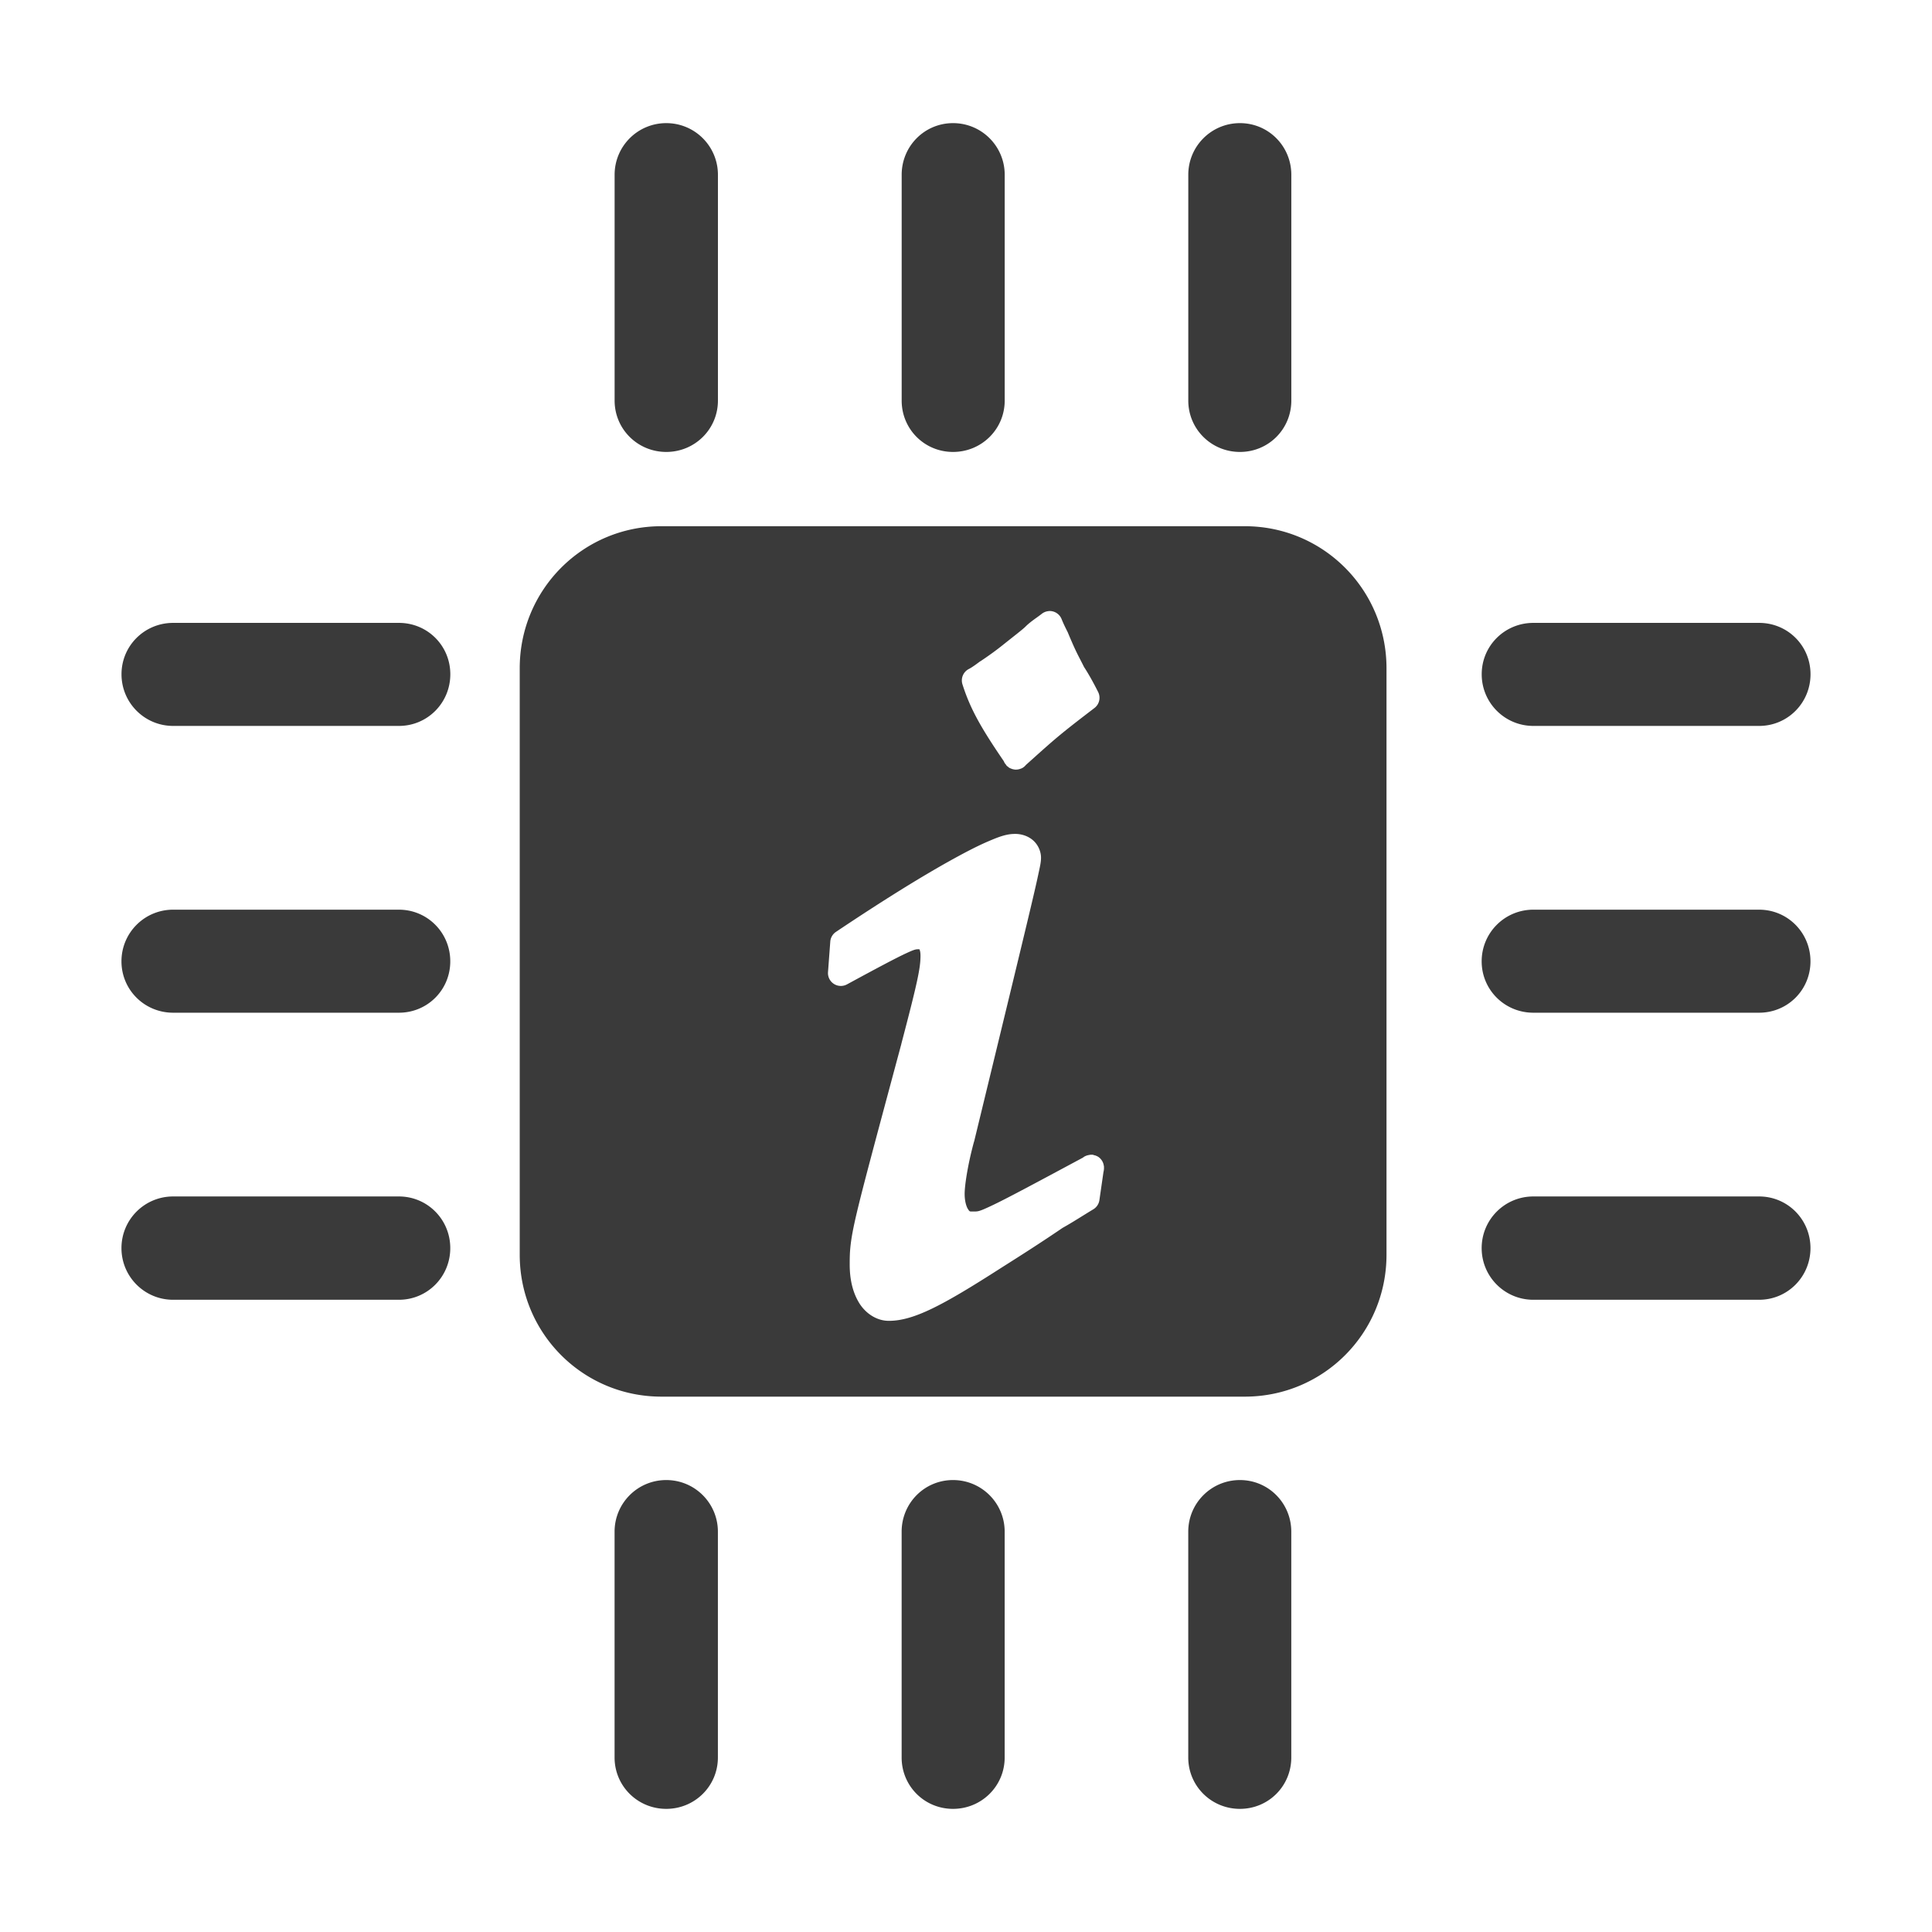 <svg height="512" viewBox="0 0 512 512" width="512" xmlns="http://www.w3.org/2000/svg">
 <path d="m176.569 32.631c-7.572 0-13.69 6.12-13.69 13.69v59.833c0 7.572 6.12 13.615 13.69 13.615 7.572 0 13.69-6.041 13.69-13.615v-59.833c0-7.572-6.12-13.69-13.69-13.69m75.999 0c-7.572 0-13.615 6.12-13.615 13.69v59.833c0 7.572 6.041 13.615 13.615 13.615 7.572 0 13.69-6.041 13.69-13.615v-59.833c0-7.572-6.12-13.69-13.69-13.69m76.03 0c-7.572 0-13.69 6.12-13.69 13.69v59.833c0 7.572 6.12 13.615 13.69 13.615 7.572 0 13.615-6.041 13.615-13.615v-59.833c0-7.572-6.041-13.69-13.615-13.69m-153.309 106.821c-20.819 0-37.557 16.822-37.557 37.64v155.433c0 20.819 16.749 37.599 37.557 37.599h154.59c20.819 0 37.557-16.78 37.557-37.599v-155.433c0-20.819-16.749-37.64-37.557-37.64zm102.859 22.472a3.409 3.409 0 0 1 3.193 2.155c.518 1.295 1.06 2.359 1.636 3.512a3.409 3.409 0 0 1 .08.2c2.284 5.423 2.468 5.453 4.231 8.979.716 1.091 2.044 3.251 3.753 6.666a3.409 3.409 0 0 1 -.998 4.191c-9.594 7.339-10.256 7.999-18.161 15.088a3.409 3.409 0 0 1 -.798.718 3.409 3.409 0 0 1 -.12.08 3.409 3.409 0 0 1 -.2.08 3.409 3.409 0 0 1 -.12.08 3.409 3.409 0 0 1 -.16.04 3.409 3.409 0 0 1 -.359.12 3.409 3.409 0 0 1 -.998.12 3.409 3.409 0 0 1 -.12 0 3.409 3.409 0 0 1 -.239-.04 3.409 3.409 0 0 1 -.399-.08 3.409 3.409 0 0 1 -.04 0 3.409 3.409 0 0 1 -.2-.08 3.409 3.409 0 0 1 -.12-.04 3.409 3.409 0 0 1 -.599-.279 3.409 3.409 0 0 1 -.16-.12 3.409 3.409 0 0 1 -.12-.12 3.409 3.409 0 0 1 -.279-.2 3.409 3.409 0 0 1 -.12-.12 3.409 3.409 0 0 1 -.08-.16 3.409 3.409 0 0 1 -.519-.718 3.409 3.409 0 0 1 -.04-.12c-.044-.064-.037-.097-.08-.159-5.991-8.77-8.873-13.831-10.937-20.316a3.409 3.409 0 0 1 1.676-4.111c.746-.373 1.801-1.13 2.954-1.997a3.409 3.409 0 0 1 .16-.08c2.545-1.698 4.477-3.144 5.788-4.195 2.926-2.341 5.356-4.195 6.106-4.95 1.4-1.4 3.043-2.379 4.311-3.392a3.409 3.409 0 0 1 1.756-.718 3.409 3.409 0 0 1 .319-.04m-232.254 3.154c-7.572 0-13.69 6.041-13.69 13.615 0 7.572 6.12 13.69 13.69 13.69h59.833c7.572 0 13.615-6.12 13.615-13.69 0-7.572-6.041-13.615-13.615-13.615zm360.467 0c-7.572 0-13.69 6.041-13.69 13.615 0 7.572 6.12 13.69 13.69 13.69h59.833c7.572 0 13.615-6.12 13.615-13.69 0-7.572-6.041-13.615-13.615-13.615zm-137.383 55.919c1.658 0 3.334.497 4.67 1.597 1.336 1.099 2.235 2.898 2.235 4.71 0 1.29-.286 2.38-.798 4.789-.512 2.41-1.352 5.997-2.635 11.375-2.567 10.758-6.939 28.767-14.29 59.035a3.409 3.409 0 0 1 -.04.08c-1.675 6.139-2.475 11.611-2.475 13.811 0 1.982.465 3.387.879 4.031.412.642.468.639.918.639 1.787 0 1.695.186 5.548-1.636 3.77-1.784 10.905-5.609 24.025-12.653a3.409 3.409 0 0 1 .319-.239 3.409 3.409 0 0 1 .878-.359 3.409 3.409 0 0 1 .16-.04 3.409 3.409 0 0 1 .2-.04 3.409 3.409 0 0 1 .679-.08 3.409 3.409 0 0 1 .16 0 3.409 3.409 0 0 1 .16 0 3.409 3.409 0 0 1 .359.12 3.409 3.409 0 0 1 .319.08 3.409 3.409 0 0 1 .04 0 3.409 3.409 0 0 1 .279.12 3.409 3.409 0 0 1 .479.239 3.409 3.409 0 0 1 1.477 2.355 3.409 3.409 0 0 1 .04.16 3.409 3.409 0 0 1 0 .2 3.409 3.409 0 0 1 -.04.838 3.409 3.409 0 0 1 -.04.279l-.04.12-1.078 7.465a3.409 3.409 0 0 1 -1.597 2.475c-2.696 1.619-5.246 3.296-7.904 4.789-.098.056-.18.105-.28.159-5.446 3.717-10.863 7.178-16.245 10.577-15.391 9.872-23.14 14.05-29.777 14.05-3.317 0-6.238-2.048-7.904-4.789-1.664-2.742-2.475-6.165-2.475-10.098 0-3.603.074-6.081 1.796-13.411 1.721-7.328 5.135-19.924 11.895-45.104.006-.019-.006-.021 0-.04 4.303-16.355 5.069-20.091 5.069-23.31 0-1.149-.219-1.554-.28-1.716-.882-.004-1.012-.099-3.473 1.039-2.616 1.207-7.231 3.656-15.729 8.263a3.409 3.409 0 0 1 -5.029-3.233l.599-8.063a3.409 3.409 0 0 1 1.477-2.594c11.871-7.962 22.105-14.326 30.055-18.758 3.974-2.216 7.359-3.976 10.178-5.189 2.824-1.214 4.897-2.036 7.224-2.036m-223.084 20.077c-7.572 0-13.69 6.12-13.69 13.69 0 7.572 6.12 13.615 13.69 13.615h59.833c7.572 0 13.615-6.041 13.615-13.615 0-7.572-6.041-13.69-13.615-13.69zm360.467 0c-7.572 0-13.69 6.12-13.69 13.69 0 7.572 6.12 13.615 13.69 13.615h59.833c7.572 0 13.615-6.041 13.615-13.615 0-7.572-6.041-13.69-13.615-13.69zm-360.467 75.999c-7.572 0-13.69 6.12-13.69 13.69 0 7.572 6.12 13.69 13.69 13.69h59.833c7.572 0 13.615-6.12 13.615-13.69 0-7.572-6.041-13.69-13.615-13.69zm360.467 0c-7.572 0-13.69 6.12-13.69 13.69 0 7.572 6.12 13.69 13.69 13.69h59.833c7.572 0 13.615-6.12 13.615-13.69 0-7.572-6.041-13.69-13.615-13.69zm-229.787 75.156c-7.572 0-13.69 6.12-13.69 13.69v59.833c0 7.572 6.12 13.615 13.69 13.615 7.572 0 13.69-6.041 13.69-13.615v-59.833c0-7.572-6.12-13.69-13.69-13.69m75.999 0c-7.572 0-13.615 6.12-13.615 13.69v59.833c0 7.572 6.041 13.615 13.615 13.615 7.572 0 13.69-6.041 13.69-13.615v-59.833c0-7.572-6.12-13.69-13.69-13.69m76.03 0c-7.572 0-13.69 6.12-13.69 13.69v59.833c0 7.572 6.12 13.615 13.69 13.615 7.572 0 13.615-6.041 13.615-13.615v-59.833c0-7.572-6.041-13.69-13.615-13.69" fill="#3a3a3a" fill-rule="evenodd"/>
</svg>
